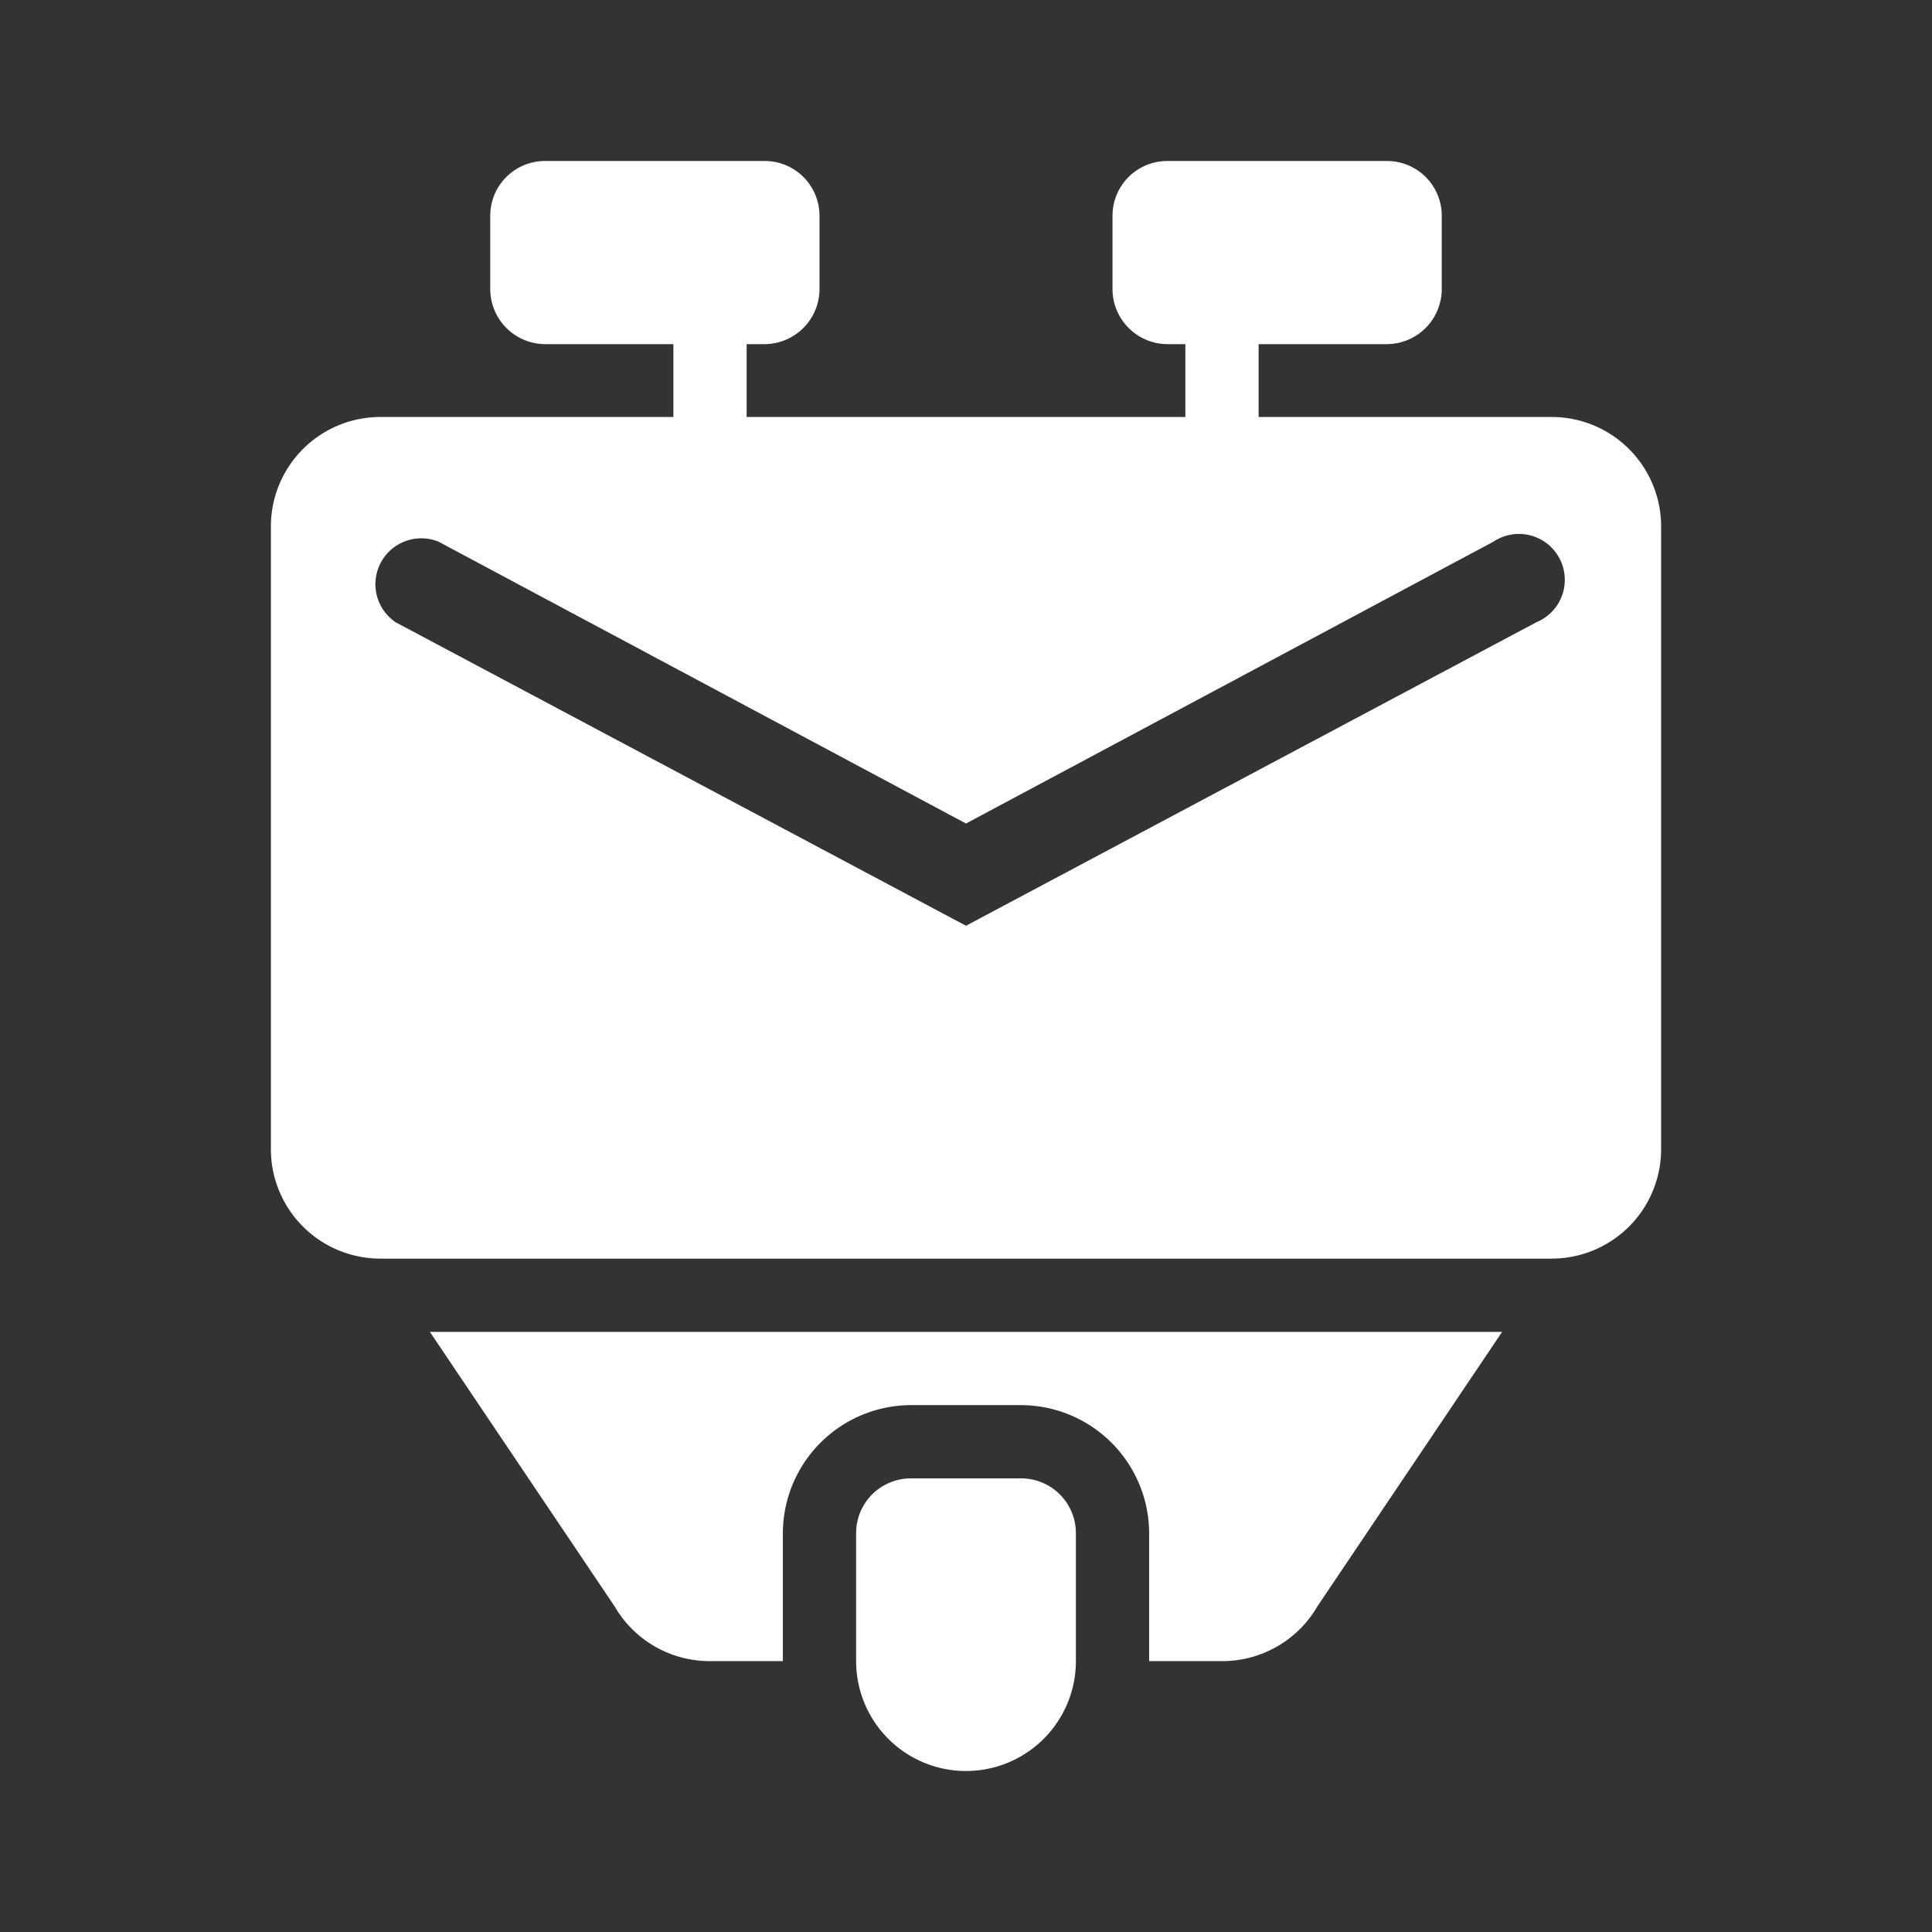 <svg xmlns="http://www.w3.org/2000/svg" viewBox="0 0 48 48"><rect x="0" y="0" width="48" height="48" fill="#333333" stroke="none"/><defs><style>.cls-1,.cls-2{fill:#fff;}.cls-2{fill-rule:evenodd;}</style></defs><g id="Layer_1" data-name="Layer 1"><path class="cls-1" d="M26.73,38.09a1.36,1.36,0,0,0-1.37-1.36H22.64a1.36,1.36,0,0,0-1.37,1.36v3.18a2.73,2.73,0,0,0,5.46,0Z"/><path class="cls-1" d="M38.55,10.36H31.27V8.55h3.18a1.37,1.37,0,0,0,1.37-1.37V5.36A1.36,1.36,0,0,0,34.45,4H29a1.36,1.36,0,0,0-1.36,1.36V7.18A1.37,1.37,0,0,0,29,8.55h.45v1.81H18.55V8.55H19a1.37,1.37,0,0,0,1.36-1.37V5.36A1.36,1.36,0,0,0,19,4H13.55a1.36,1.36,0,0,0-1.37,1.36V7.18a1.37,1.37,0,0,0,1.37,1.37h3.18v1.81H9.45a2.72,2.72,0,0,0-2.72,2.73V28.55a2.72,2.72,0,0,0,2.72,2.72h29.1a2.72,2.72,0,0,0,2.72-2.72V13.09A2.72,2.72,0,0,0,38.55,10.36Zm-.38,5.1L24,23,9.83,15.46a1.14,1.14,0,0,1,1.07-2l13.1,7,13.1-7a1.14,1.14,0,1,1,1.07,2Z"/><path class="cls-2" d="M10.68,33.09l4.59,6.82a2.73,2.73,0,0,0,2.37,1.36h1.81V38.09a3.19,3.19,0,0,1,3.19-3.18h2.72a3.19,3.19,0,0,1,3.19,3.18v3.18h1.81a2.73,2.73,0,0,0,2.37-1.36h0l4.59-6.82Z"/></g></svg>